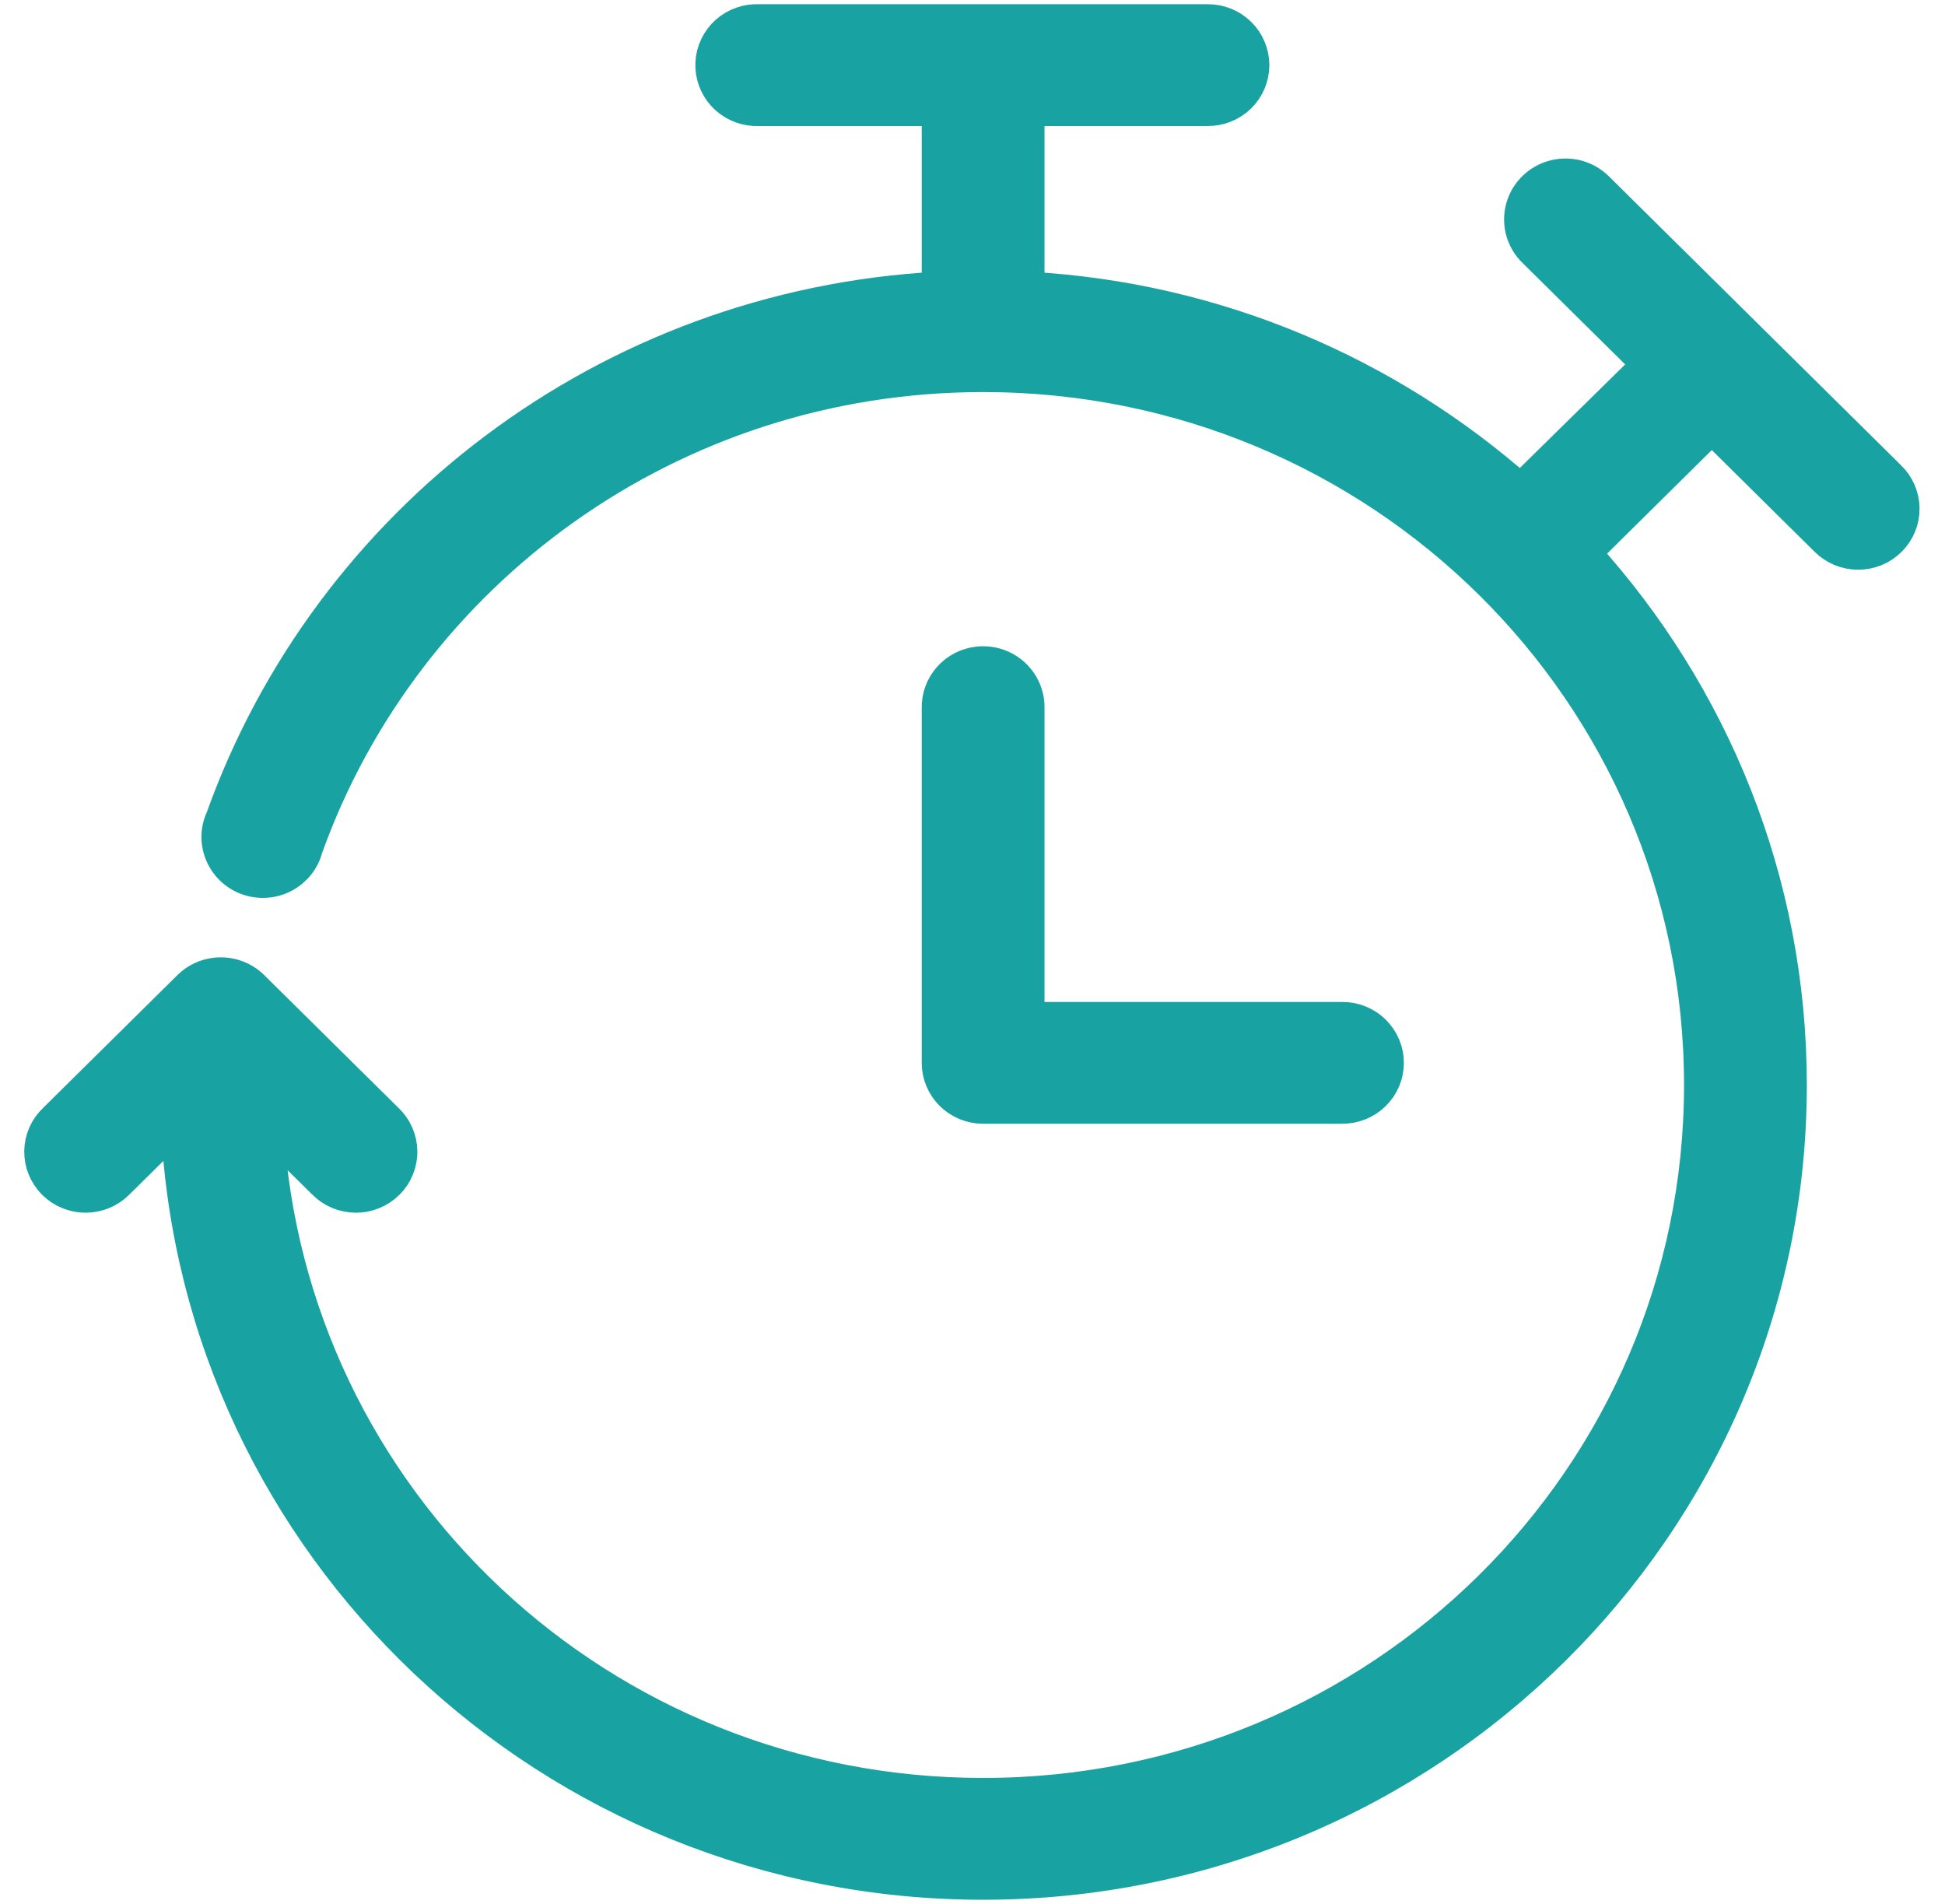 <svg width="47" height="46" viewBox="0 0 47 46" fill="none" xmlns="http://www.w3.org/2000/svg">
<mask id="path-1-outside-1" maskUnits="userSpaceOnUse" x="-0.014" y="-0.499" width="47" height="47" fill="black">
<rect fill="white" x="-0.014" y="-0.499" width="47" height="47"/>
<path d="M18.237 0.502C18.095 0.509 17.955 0.543 17.826 0.603C17.697 0.663 17.581 0.747 17.485 0.851C17.39 0.956 17.315 1.077 17.267 1.21C17.219 1.342 17.197 1.483 17.204 1.624C17.211 1.764 17.245 1.903 17.306 2.03C17.367 2.158 17.452 2.272 17.557 2.367C17.663 2.462 17.786 2.535 17.92 2.583C18.054 2.63 18.196 2.652 18.339 2.645H22.673V6.964C14.664 7.397 7.935 12.601 5.37 19.771C5.306 19.906 5.271 20.052 5.268 20.201C5.265 20.35 5.294 20.498 5.352 20.636C5.41 20.773 5.496 20.897 5.605 21C5.715 21.103 5.844 21.182 5.986 21.232C6.128 21.282 6.279 21.303 6.429 21.292C6.58 21.281 6.726 21.24 6.859 21.17C6.992 21.1 7.109 21.004 7.203 20.887C7.296 20.77 7.364 20.635 7.401 20.491C9.782 13.838 16.2 9.073 23.756 9.073C33.344 9.073 41.094 16.736 41.094 26.216C41.094 35.696 33.344 43.358 23.756 43.358C14.509 43.358 6.976 36.233 6.453 27.22L7.825 28.576C7.925 28.678 8.045 28.76 8.178 28.816C8.31 28.871 8.453 28.9 8.597 28.901C8.741 28.902 8.884 28.874 9.017 28.819C9.15 28.765 9.271 28.684 9.372 28.583C9.474 28.482 9.554 28.361 9.607 28.229C9.661 28.097 9.688 27.955 9.685 27.813C9.683 27.67 9.652 27.53 9.594 27.399C9.536 27.269 9.453 27.151 9.348 27.053L6.098 23.839C5.983 23.727 5.844 23.642 5.692 23.59C5.539 23.538 5.377 23.52 5.217 23.537C4.975 23.563 4.748 23.669 4.574 23.839L1.323 27.053C1.219 27.151 1.135 27.269 1.077 27.399C1.019 27.53 0.988 27.67 0.986 27.813C0.984 27.955 1.01 28.097 1.064 28.229C1.118 28.361 1.198 28.482 1.299 28.583C1.4 28.684 1.521 28.765 1.654 28.819C1.787 28.874 1.93 28.902 2.074 28.901C2.219 28.9 2.361 28.871 2.494 28.816C2.626 28.76 2.746 28.678 2.847 28.576L4.286 27.153C4.776 37.363 13.311 45.501 23.756 45.501C34.516 45.501 43.261 36.854 43.261 26.216C43.261 21.279 41.377 16.773 38.283 13.359L41.365 10.312L44.124 13.041C44.225 13.143 44.345 13.224 44.477 13.28C44.61 13.336 44.753 13.365 44.897 13.365C45.041 13.366 45.184 13.338 45.317 13.284C45.45 13.229 45.571 13.149 45.672 13.047C45.773 12.946 45.853 12.826 45.907 12.694C45.961 12.562 45.987 12.42 45.985 12.277C45.983 12.135 45.952 11.995 45.894 11.864C45.836 11.733 45.752 11.616 45.648 11.518L38.605 4.553C38.492 4.439 38.354 4.35 38.201 4.295C38.049 4.24 37.886 4.22 37.724 4.235C37.518 4.255 37.322 4.333 37.158 4.46C36.996 4.587 36.873 4.758 36.805 4.952C36.737 5.146 36.727 5.355 36.776 5.554C36.825 5.754 36.931 5.935 37.081 6.077L39.841 8.806L36.742 11.852C33.543 9.022 29.401 7.213 24.84 6.964V2.645H29.174C29.318 2.647 29.46 2.621 29.594 2.568C29.727 2.515 29.848 2.436 29.951 2.337C30.053 2.237 30.134 2.118 30.189 1.987C30.245 1.856 30.273 1.716 30.273 1.574C30.273 1.432 30.245 1.291 30.189 1.16C30.134 1.029 30.053 0.91 29.951 0.811C29.848 0.711 29.727 0.632 29.594 0.579C29.46 0.526 29.318 0.5 29.174 0.502H18.339C18.305 0.501 18.271 0.501 18.237 0.502ZM23.638 16.021C23.369 16.05 23.12 16.178 22.942 16.379C22.763 16.581 22.667 16.841 22.673 17.109V25.68C22.673 25.964 22.787 26.237 22.99 26.438C23.194 26.639 23.469 26.751 23.756 26.752H32.425C32.569 26.753 32.711 26.727 32.844 26.674C32.978 26.621 33.099 26.543 33.201 26.443C33.303 26.343 33.385 26.225 33.44 26.094C33.496 25.963 33.524 25.822 33.524 25.68C33.524 25.538 33.496 25.398 33.44 25.267C33.385 25.136 33.303 25.017 33.201 24.917C33.099 24.817 32.978 24.739 32.844 24.686C32.711 24.633 32.569 24.607 32.425 24.609H24.84V17.109C24.843 16.956 24.814 16.805 24.753 16.665C24.692 16.524 24.602 16.398 24.488 16.295C24.375 16.192 24.24 16.115 24.093 16.067C23.947 16.02 23.791 16.004 23.638 16.021Z"/>
</mask>
<path d="M18.237 0.502C18.095 0.509 17.955 0.543 17.826 0.603C17.697 0.663 17.581 0.747 17.485 0.851C17.39 0.956 17.315 1.077 17.267 1.21C17.219 1.342 17.197 1.483 17.204 1.624C17.211 1.764 17.245 1.903 17.306 2.03C17.367 2.158 17.452 2.272 17.557 2.367C17.663 2.462 17.786 2.535 17.92 2.583C18.054 2.63 18.196 2.652 18.339 2.645H22.673V6.964C14.664 7.397 7.935 12.601 5.37 19.771C5.306 19.906 5.271 20.052 5.268 20.201C5.265 20.35 5.294 20.498 5.352 20.636C5.41 20.773 5.496 20.897 5.605 21C5.715 21.103 5.844 21.182 5.986 21.232C6.128 21.282 6.279 21.303 6.429 21.292C6.58 21.281 6.726 21.24 6.859 21.17C6.992 21.1 7.109 21.004 7.203 20.887C7.296 20.77 7.364 20.635 7.401 20.491C9.782 13.838 16.2 9.073 23.756 9.073C33.344 9.073 41.094 16.736 41.094 26.216C41.094 35.696 33.344 43.358 23.756 43.358C14.509 43.358 6.976 36.233 6.453 27.22L7.825 28.576C7.925 28.678 8.045 28.76 8.178 28.816C8.31 28.871 8.453 28.9 8.597 28.901C8.741 28.902 8.884 28.874 9.017 28.819C9.15 28.765 9.271 28.684 9.372 28.583C9.474 28.482 9.554 28.361 9.607 28.229C9.661 28.097 9.688 27.955 9.685 27.813C9.683 27.67 9.652 27.53 9.594 27.399C9.536 27.269 9.453 27.151 9.348 27.053L6.098 23.839C5.983 23.727 5.844 23.642 5.692 23.59C5.539 23.538 5.377 23.52 5.217 23.537C4.975 23.563 4.748 23.669 4.574 23.839L1.323 27.053C1.219 27.151 1.135 27.269 1.077 27.399C1.019 27.53 0.988 27.67 0.986 27.813C0.984 27.955 1.01 28.097 1.064 28.229C1.118 28.361 1.198 28.482 1.299 28.583C1.4 28.684 1.521 28.765 1.654 28.819C1.787 28.874 1.93 28.902 2.074 28.901C2.219 28.9 2.361 28.871 2.494 28.816C2.626 28.76 2.746 28.678 2.847 28.576L4.286 27.153C4.776 37.363 13.311 45.501 23.756 45.501C34.516 45.501 43.261 36.854 43.261 26.216C43.261 21.279 41.377 16.773 38.283 13.359L41.365 10.312L44.124 13.041C44.225 13.143 44.345 13.224 44.477 13.28C44.61 13.336 44.753 13.365 44.897 13.365C45.041 13.366 45.184 13.338 45.317 13.284C45.45 13.229 45.571 13.149 45.672 13.047C45.773 12.946 45.853 12.826 45.907 12.694C45.961 12.562 45.987 12.42 45.985 12.277C45.983 12.135 45.952 11.995 45.894 11.864C45.836 11.733 45.752 11.616 45.648 11.518L38.605 4.553C38.492 4.439 38.354 4.35 38.201 4.295C38.049 4.24 37.886 4.22 37.724 4.235C37.518 4.255 37.322 4.333 37.158 4.46C36.996 4.587 36.873 4.758 36.805 4.952C36.737 5.146 36.727 5.355 36.776 5.554C36.825 5.754 36.931 5.935 37.081 6.077L39.841 8.806L36.742 11.852C33.543 9.022 29.401 7.213 24.84 6.964V2.645H29.174C29.318 2.647 29.46 2.621 29.594 2.568C29.727 2.515 29.848 2.436 29.951 2.337C30.053 2.237 30.134 2.118 30.189 1.987C30.245 1.856 30.273 1.716 30.273 1.574C30.273 1.432 30.245 1.291 30.189 1.16C30.134 1.029 30.053 0.91 29.951 0.811C29.848 0.711 29.727 0.632 29.594 0.579C29.46 0.526 29.318 0.5 29.174 0.502H18.339C18.305 0.501 18.271 0.501 18.237 0.502ZM23.638 16.021C23.369 16.05 23.12 16.178 22.942 16.379C22.763 16.581 22.667 16.841 22.673 17.109V25.68C22.673 25.964 22.787 26.237 22.99 26.438C23.194 26.639 23.469 26.751 23.756 26.752H32.425C32.569 26.753 32.711 26.727 32.844 26.674C32.978 26.621 33.099 26.543 33.201 26.443C33.303 26.343 33.385 26.225 33.44 26.094C33.496 25.963 33.524 25.822 33.524 25.68C33.524 25.538 33.496 25.398 33.44 25.267C33.385 25.136 33.303 25.017 33.201 24.917C33.099 24.817 32.978 24.739 32.844 24.686C32.711 24.633 32.569 24.607 32.425 24.609H24.84V17.109C24.843 16.956 24.814 16.805 24.753 16.665C24.692 16.524 24.602 16.398 24.488 16.295C24.375 16.192 24.24 16.115 24.093 16.067C23.947 16.02 23.791 16.004 23.638 16.021Z" fill="#18A2A2"/>
<path d="M18.237 0.502C18.095 0.509 17.955 0.543 17.826 0.603C17.697 0.663 17.581 0.747 17.485 0.851C17.39 0.956 17.315 1.077 17.267 1.21C17.219 1.342 17.197 1.483 17.204 1.624C17.211 1.764 17.245 1.903 17.306 2.03C17.367 2.158 17.452 2.272 17.557 2.367C17.663 2.462 17.786 2.535 17.92 2.583C18.054 2.63 18.196 2.652 18.339 2.645H22.673V6.964C14.664 7.397 7.935 12.601 5.37 19.771C5.306 19.906 5.271 20.052 5.268 20.201C5.265 20.35 5.294 20.498 5.352 20.636C5.41 20.773 5.496 20.897 5.605 21C5.715 21.103 5.844 21.182 5.986 21.232C6.128 21.282 6.279 21.303 6.429 21.292C6.58 21.281 6.726 21.24 6.859 21.17C6.992 21.1 7.109 21.004 7.203 20.887C7.296 20.77 7.364 20.635 7.401 20.491C9.782 13.838 16.2 9.073 23.756 9.073C33.344 9.073 41.094 16.736 41.094 26.216C41.094 35.696 33.344 43.358 23.756 43.358C14.509 43.358 6.976 36.233 6.453 27.22L7.825 28.576C7.925 28.678 8.045 28.76 8.178 28.816C8.31 28.871 8.453 28.9 8.597 28.901C8.741 28.902 8.884 28.874 9.017 28.819C9.15 28.765 9.271 28.684 9.372 28.583C9.474 28.482 9.554 28.361 9.607 28.229C9.661 28.097 9.688 27.955 9.685 27.813C9.683 27.67 9.652 27.53 9.594 27.399C9.536 27.269 9.453 27.151 9.348 27.053L6.098 23.839C5.983 23.727 5.844 23.642 5.692 23.59C5.539 23.538 5.377 23.52 5.217 23.537C4.975 23.563 4.748 23.669 4.574 23.839L1.323 27.053C1.219 27.151 1.135 27.269 1.077 27.399C1.019 27.53 0.988 27.67 0.986 27.813C0.984 27.955 1.01 28.097 1.064 28.229C1.118 28.361 1.198 28.482 1.299 28.583C1.4 28.684 1.521 28.765 1.654 28.819C1.787 28.874 1.93 28.902 2.074 28.901C2.219 28.9 2.361 28.871 2.494 28.816C2.626 28.76 2.746 28.678 2.847 28.576L4.286 27.153C4.776 37.363 13.311 45.501 23.756 45.501C34.516 45.501 43.261 36.854 43.261 26.216C43.261 21.279 41.377 16.773 38.283 13.359L41.365 10.312L44.124 13.041C44.225 13.143 44.345 13.224 44.477 13.28C44.61 13.336 44.753 13.365 44.897 13.365C45.041 13.366 45.184 13.338 45.317 13.284C45.45 13.229 45.571 13.149 45.672 13.047C45.773 12.946 45.853 12.826 45.907 12.694C45.961 12.562 45.987 12.42 45.985 12.277C45.983 12.135 45.952 11.995 45.894 11.864C45.836 11.733 45.752 11.616 45.648 11.518L38.605 4.553C38.492 4.439 38.354 4.35 38.201 4.295C38.049 4.24 37.886 4.22 37.724 4.235C37.518 4.255 37.322 4.333 37.158 4.46C36.996 4.587 36.873 4.758 36.805 4.952C36.737 5.146 36.727 5.355 36.776 5.554C36.825 5.754 36.931 5.935 37.081 6.077L39.841 8.806L36.742 11.852C33.543 9.022 29.401 7.213 24.84 6.964V2.645H29.174C29.318 2.647 29.46 2.621 29.594 2.568C29.727 2.515 29.848 2.436 29.951 2.337C30.053 2.237 30.134 2.118 30.189 1.987C30.245 1.856 30.273 1.716 30.273 1.574C30.273 1.432 30.245 1.291 30.189 1.16C30.134 1.029 30.053 0.91 29.951 0.811C29.848 0.711 29.727 0.632 29.594 0.579C29.46 0.526 29.318 0.5 29.174 0.502H18.339C18.305 0.501 18.271 0.501 18.237 0.502ZM23.638 16.021C23.369 16.05 23.12 16.178 22.942 16.379C22.763 16.581 22.667 16.841 22.673 17.109V25.68C22.673 25.964 22.787 26.237 22.99 26.438C23.194 26.639 23.469 26.751 23.756 26.752H32.425C32.569 26.753 32.711 26.727 32.844 26.674C32.978 26.621 33.099 26.543 33.201 26.443C33.303 26.343 33.385 26.225 33.44 26.094C33.496 25.963 33.524 25.822 33.524 25.68C33.524 25.538 33.496 25.398 33.44 25.267C33.385 25.136 33.303 25.017 33.201 24.917C33.099 24.817 32.978 24.739 32.844 24.686C32.711 24.633 32.569 24.607 32.425 24.609H24.84V17.109C24.843 16.956 24.814 16.805 24.753 16.665C24.692 16.524 24.602 16.398 24.488 16.295C24.375 16.192 24.24 16.115 24.093 16.067C23.947 16.02 23.791 16.004 23.638 16.021Z" stroke="#18A2A2" stroke-width="0.8" mask="url(#path-1-outside-1)"/>
</svg>
